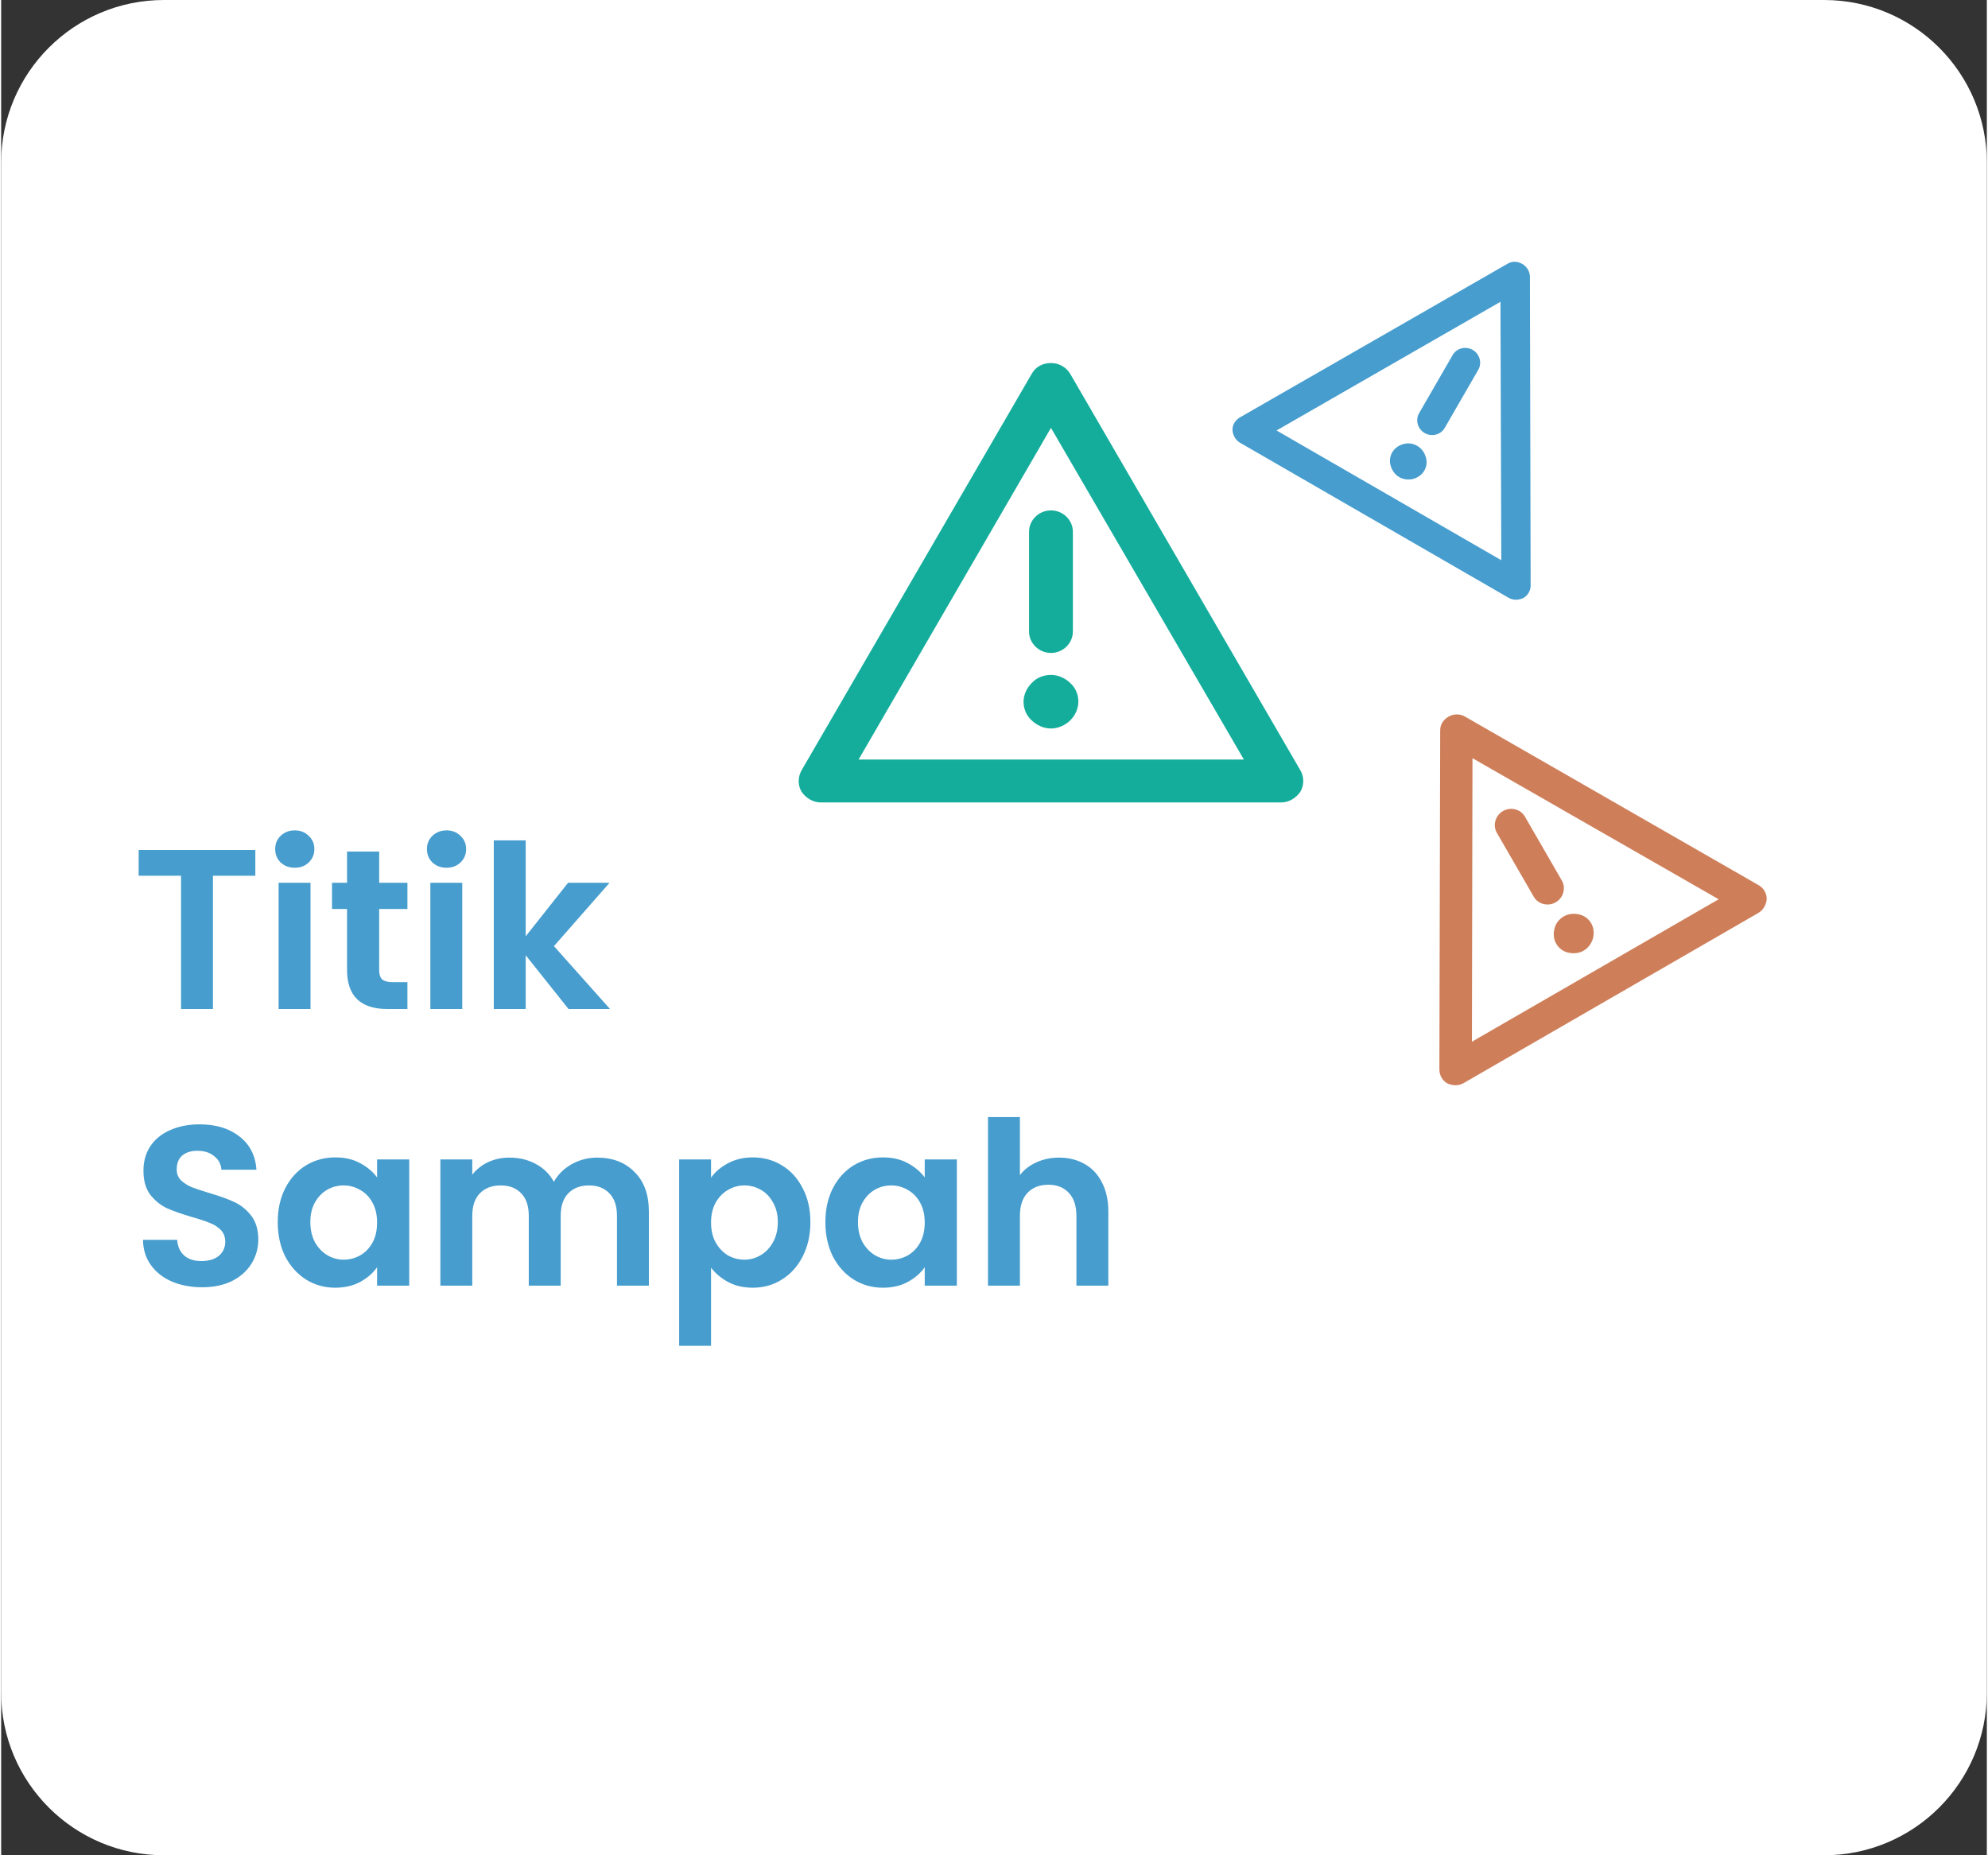 <svg width="105" height="98" viewBox="0 0 122 114" fill="none" xmlns="http://www.w3.org/2000/svg">
<rect x="0" y="0" width="122" height="114" fill="#333333" stroke="none"/>
<path d="M0 10C0 4.477 4.477 0 10 0H112C117.523 0 122 4.477 122 10V104C122 109.523 117.523 114 112 114H10C4.477 114 0 109.523 0 104V10Z" fill="white"/>
<path d="M15.616 52.228V53.81H13.012V62H11.052V53.81H8.448V52.228H15.616ZM18.04 53.32C17.695 53.32 17.405 53.213 17.172 52.998C16.948 52.774 16.836 52.499 16.836 52.172C16.836 51.845 16.948 51.575 17.172 51.36C17.405 51.136 17.695 51.024 18.04 51.024C18.385 51.024 18.67 51.136 18.894 51.36C19.127 51.575 19.244 51.845 19.244 52.172C19.244 52.499 19.127 52.774 18.894 52.998C18.67 53.213 18.385 53.32 18.04 53.32ZM19.006 54.244V62H17.046V54.244H19.006ZM23.225 55.854V59.606C23.225 59.867 23.285 60.059 23.407 60.18C23.537 60.292 23.752 60.348 24.051 60.348H24.961V62H23.729C22.077 62 21.251 61.197 21.251 59.592V55.854H20.327V54.244H21.251V52.326H23.225V54.244H24.961V55.854H23.225ZM27.364 53.32C27.019 53.32 26.73 53.213 26.496 52.998C26.272 52.774 26.16 52.499 26.16 52.172C26.16 51.845 26.272 51.575 26.496 51.36C26.73 51.136 27.019 51.024 27.364 51.024C27.71 51.024 27.994 51.136 28.218 51.36C28.452 51.575 28.568 51.845 28.568 52.172C28.568 52.499 28.452 52.774 28.218 52.998C27.994 53.213 27.71 53.32 27.364 53.32ZM28.33 54.244V62H26.37V54.244H28.33ZM34.859 62L32.227 58.696V62H30.267V51.64H32.227V57.534L34.831 54.244H37.379L33.963 58.136L37.407 62H34.859ZM12.34 79.098C11.659 79.098 11.043 78.981 10.492 78.748C9.951 78.515 9.521 78.179 9.204 77.74C8.887 77.301 8.723 76.783 8.714 76.186H10.814C10.842 76.587 10.982 76.905 11.234 77.138C11.495 77.371 11.85 77.488 12.298 77.488C12.755 77.488 13.115 77.381 13.376 77.166C13.637 76.942 13.768 76.653 13.768 76.298C13.768 76.009 13.679 75.771 13.502 75.584C13.325 75.397 13.101 75.253 12.83 75.15C12.569 75.038 12.205 74.917 11.738 74.786C11.103 74.599 10.585 74.417 10.184 74.24C9.792 74.053 9.451 73.778 9.162 73.414C8.882 73.041 8.742 72.546 8.742 71.93C8.742 71.351 8.887 70.847 9.176 70.418C9.465 69.989 9.871 69.662 10.394 69.438C10.917 69.205 11.514 69.088 12.186 69.088C13.194 69.088 14.011 69.335 14.636 69.83C15.271 70.315 15.621 70.997 15.686 71.874H13.53C13.511 71.538 13.367 71.263 13.096 71.048C12.835 70.824 12.485 70.712 12.046 70.712C11.663 70.712 11.355 70.81 11.122 71.006C10.898 71.202 10.786 71.487 10.786 71.86C10.786 72.121 10.87 72.341 11.038 72.518C11.215 72.686 11.43 72.826 11.682 72.938C11.943 73.041 12.307 73.162 12.774 73.302C13.409 73.489 13.927 73.675 14.328 73.862C14.729 74.049 15.075 74.329 15.364 74.702C15.653 75.075 15.798 75.565 15.798 76.172C15.798 76.695 15.663 77.18 15.392 77.628C15.121 78.076 14.725 78.435 14.202 78.706C13.679 78.967 13.059 79.098 12.34 79.098ZM16.993 75.094C16.993 74.31 17.147 73.615 17.455 73.008C17.773 72.401 18.197 71.935 18.729 71.608C19.271 71.281 19.873 71.118 20.535 71.118C21.114 71.118 21.618 71.235 22.047 71.468C22.486 71.701 22.836 71.995 23.097 72.35V71.244H25.071V79H23.097V77.866C22.845 78.23 22.495 78.533 22.047 78.776C21.609 79.009 21.1 79.126 20.521 79.126C19.868 79.126 19.271 78.958 18.729 78.622C18.197 78.286 17.773 77.815 17.455 77.208C17.147 76.592 16.993 75.887 16.993 75.094ZM23.097 75.122C23.097 74.646 23.004 74.24 22.817 73.904C22.631 73.559 22.379 73.297 22.061 73.12C21.744 72.933 21.403 72.84 21.039 72.84C20.675 72.84 20.339 72.929 20.031 73.106C19.723 73.283 19.471 73.545 19.275 73.89C19.089 74.226 18.995 74.627 18.995 75.094C18.995 75.561 19.089 75.971 19.275 76.326C19.471 76.671 19.723 76.937 20.031 77.124C20.349 77.311 20.685 77.404 21.039 77.404C21.403 77.404 21.744 77.315 22.061 77.138C22.379 76.951 22.631 76.69 22.817 76.354C23.004 76.009 23.097 75.598 23.097 75.122ZM36.617 71.132C37.569 71.132 38.335 71.426 38.913 72.014C39.502 72.593 39.795 73.405 39.795 74.45V79H37.836V74.716C37.836 74.109 37.681 73.647 37.373 73.33C37.066 73.003 36.645 72.84 36.114 72.84C35.581 72.84 35.157 73.003 34.84 73.33C34.532 73.647 34.377 74.109 34.377 74.716V79H32.417V74.716C32.417 74.109 32.264 73.647 31.956 73.33C31.648 73.003 31.227 72.84 30.695 72.84C30.154 72.84 29.725 73.003 29.407 73.33C29.099 73.647 28.945 74.109 28.945 74.716V79H26.985V71.244H28.945V72.182C29.198 71.855 29.52 71.599 29.912 71.412C30.313 71.225 30.752 71.132 31.227 71.132C31.834 71.132 32.376 71.263 32.852 71.524C33.328 71.776 33.696 72.14 33.958 72.616C34.209 72.168 34.574 71.809 35.05 71.538C35.535 71.267 36.057 71.132 36.617 71.132ZM43.615 72.364C43.867 72.009 44.213 71.715 44.651 71.482C45.099 71.239 45.608 71.118 46.178 71.118C46.84 71.118 47.438 71.281 47.969 71.608C48.511 71.935 48.935 72.401 49.243 73.008C49.561 73.605 49.719 74.301 49.719 75.094C49.719 75.887 49.561 76.592 49.243 77.208C48.935 77.815 48.511 78.286 47.969 78.622C47.438 78.958 46.84 79.126 46.178 79.126C45.608 79.126 45.104 79.009 44.666 78.776C44.236 78.543 43.886 78.249 43.615 77.894V82.696H41.656V71.244H43.615V72.364ZM47.718 75.094C47.718 74.627 47.62 74.226 47.423 73.89C47.237 73.545 46.985 73.283 46.667 73.106C46.359 72.929 46.023 72.84 45.66 72.84C45.305 72.84 44.969 72.933 44.651 73.12C44.343 73.297 44.092 73.559 43.895 73.904C43.709 74.249 43.615 74.655 43.615 75.122C43.615 75.589 43.709 75.995 43.895 76.34C44.092 76.685 44.343 76.951 44.651 77.138C44.969 77.315 45.305 77.404 45.66 77.404C46.023 77.404 46.359 77.311 46.667 77.124C46.985 76.937 47.237 76.671 47.423 76.326C47.62 75.981 47.718 75.57 47.718 75.094ZM50.64 75.094C50.64 74.31 50.794 73.615 51.102 73.008C51.419 72.401 51.844 71.935 52.376 71.608C52.917 71.281 53.519 71.118 54.182 71.118C54.76 71.118 55.264 71.235 55.694 71.468C56.132 71.701 56.482 71.995 56.744 72.35V71.244H58.718V79H56.744V77.866C56.492 78.23 56.142 78.533 55.694 78.776C55.255 79.009 54.746 79.126 54.168 79.126C53.514 79.126 52.917 78.958 52.376 78.622C51.844 78.286 51.419 77.815 51.102 77.208C50.794 76.592 50.64 75.887 50.64 75.094ZM56.744 75.122C56.744 74.646 56.65 74.24 56.464 73.904C56.277 73.559 56.025 73.297 55.708 73.12C55.39 72.933 55.05 72.84 54.686 72.84C54.322 72.84 53.986 72.929 53.678 73.106C53.37 73.283 53.118 73.545 52.922 73.89C52.735 74.226 52.642 74.627 52.642 75.094C52.642 75.561 52.735 75.971 52.922 76.326C53.118 76.671 53.37 76.937 53.678 77.124C53.995 77.311 54.331 77.404 54.686 77.404C55.05 77.404 55.39 77.315 55.708 77.138C56.025 76.951 56.277 76.69 56.464 76.354C56.65 76.009 56.744 75.598 56.744 75.122ZM65 71.132C65.588 71.132 66.111 71.263 66.568 71.524C67.025 71.776 67.38 72.154 67.632 72.658C67.893 73.153 68.024 73.75 68.024 74.45V79H66.064V74.716C66.064 74.1 65.91 73.629 65.602 73.302C65.294 72.966 64.874 72.798 64.342 72.798C63.801 72.798 63.371 72.966 63.054 73.302C62.746 73.629 62.592 74.1 62.592 74.716V79H60.632V68.64H62.592V72.21C62.844 71.874 63.18 71.613 63.6 71.426C64.02 71.23 64.487 71.132 65 71.132Z" fill="#469DCE"/>
<path d="M78.644 49.307H50.355C49.884 49.307 49.446 49.044 49.177 48.649C48.941 48.254 48.941 47.76 49.177 47.332L63.321 22.966C63.557 22.538 63.995 22.307 64.5 22.307C65.005 22.307 65.443 22.571 65.679 22.966L79.823 47.332C80.059 47.727 80.059 48.254 79.823 48.649C79.554 49.044 79.116 49.307 78.644 49.307ZM52.679 46.673H76.354L64.5 26.291L52.679 46.673ZM65.847 38.804V32.679C65.847 31.955 65.241 31.362 64.5 31.362C63.759 31.362 63.153 31.955 63.153 32.679V38.804C63.153 39.528 63.759 40.121 64.5 40.121C65.241 40.121 65.847 39.528 65.847 38.804ZM65.679 44.27C65.982 43.973 66.184 43.545 66.184 43.117C66.184 42.689 66.016 42.261 65.679 41.965C65.376 41.668 64.938 41.471 64.5 41.471C64.062 41.471 63.624 41.635 63.321 41.965C63.018 42.261 62.816 42.689 62.816 43.117C62.816 43.545 62.984 43.973 63.321 44.27C63.624 44.566 64.062 44.764 64.5 44.764C64.938 44.764 65.376 44.566 65.679 44.27Z" fill="#14AD9C"/>
<path d="M92.618 36.732L76.117 27.205C75.842 27.046 75.676 26.745 75.652 26.424C75.647 26.114 75.814 25.826 76.095 25.656L92.551 16.207C92.832 16.037 93.165 16.05 93.46 16.22C93.755 16.39 93.921 16.691 93.926 17.001L93.971 35.976C93.975 36.286 93.798 36.593 93.527 36.745C93.237 36.884 92.893 36.891 92.618 36.732ZM78.36 26.451L92.169 34.424L92.118 18.544L78.36 26.451ZM88.691 26.296L90.753 22.723C90.997 22.301 90.843 21.751 90.411 21.501C89.979 21.252 89.425 21.393 89.181 21.816L87.119 25.388C86.875 25.811 87.029 26.361 87.461 26.61C87.893 26.86 88.447 26.718 88.691 26.296ZM86.752 29.427C87.028 29.356 87.29 29.174 87.434 28.925C87.579 28.675 87.624 28.369 87.528 28.082C87.451 27.808 87.262 27.545 87.007 27.398C86.751 27.25 86.441 27.199 86.153 27.289C85.876 27.359 85.614 27.541 85.47 27.791C85.326 28.04 85.28 28.347 85.377 28.633C85.454 28.908 85.642 29.171 85.898 29.318C86.153 29.465 86.475 29.498 86.752 29.427Z" fill="#469DCE"/>
<path d="M107.963 56.097L89.85 66.555C89.548 66.729 89.17 66.722 88.851 66.569C88.554 66.403 88.372 66.087 88.364 65.726L88.414 44.895C88.406 44.534 88.601 44.224 88.925 44.038C89.248 43.851 89.626 43.858 89.923 44.023L107.988 54.396C108.285 54.562 108.48 54.899 108.475 55.24C108.448 55.592 108.265 55.923 107.963 56.097ZM90.364 64.009L105.523 55.257L90.398 46.589L90.364 64.009ZM95.886 54.102L93.622 50.181C93.354 49.717 92.747 49.562 92.272 49.836C91.798 50.109 91.629 50.713 91.897 51.177L94.161 55.098C94.429 55.562 95.036 55.718 95.51 55.444C95.985 55.17 96.154 54.566 95.886 54.102ZM97.799 57.664C97.883 57.363 97.854 57.014 97.696 56.74C97.538 56.466 97.272 56.254 96.947 56.189C96.643 56.111 96.29 56.146 96.009 56.308C95.729 56.47 95.51 56.737 95.437 57.06C95.353 57.362 95.382 57.711 95.54 57.985C95.698 58.259 95.964 58.471 96.289 58.536C96.593 58.614 96.946 58.578 97.227 58.416C97.507 58.255 97.714 57.966 97.799 57.664Z" fill="#CE7F5A"/>
</svg>
